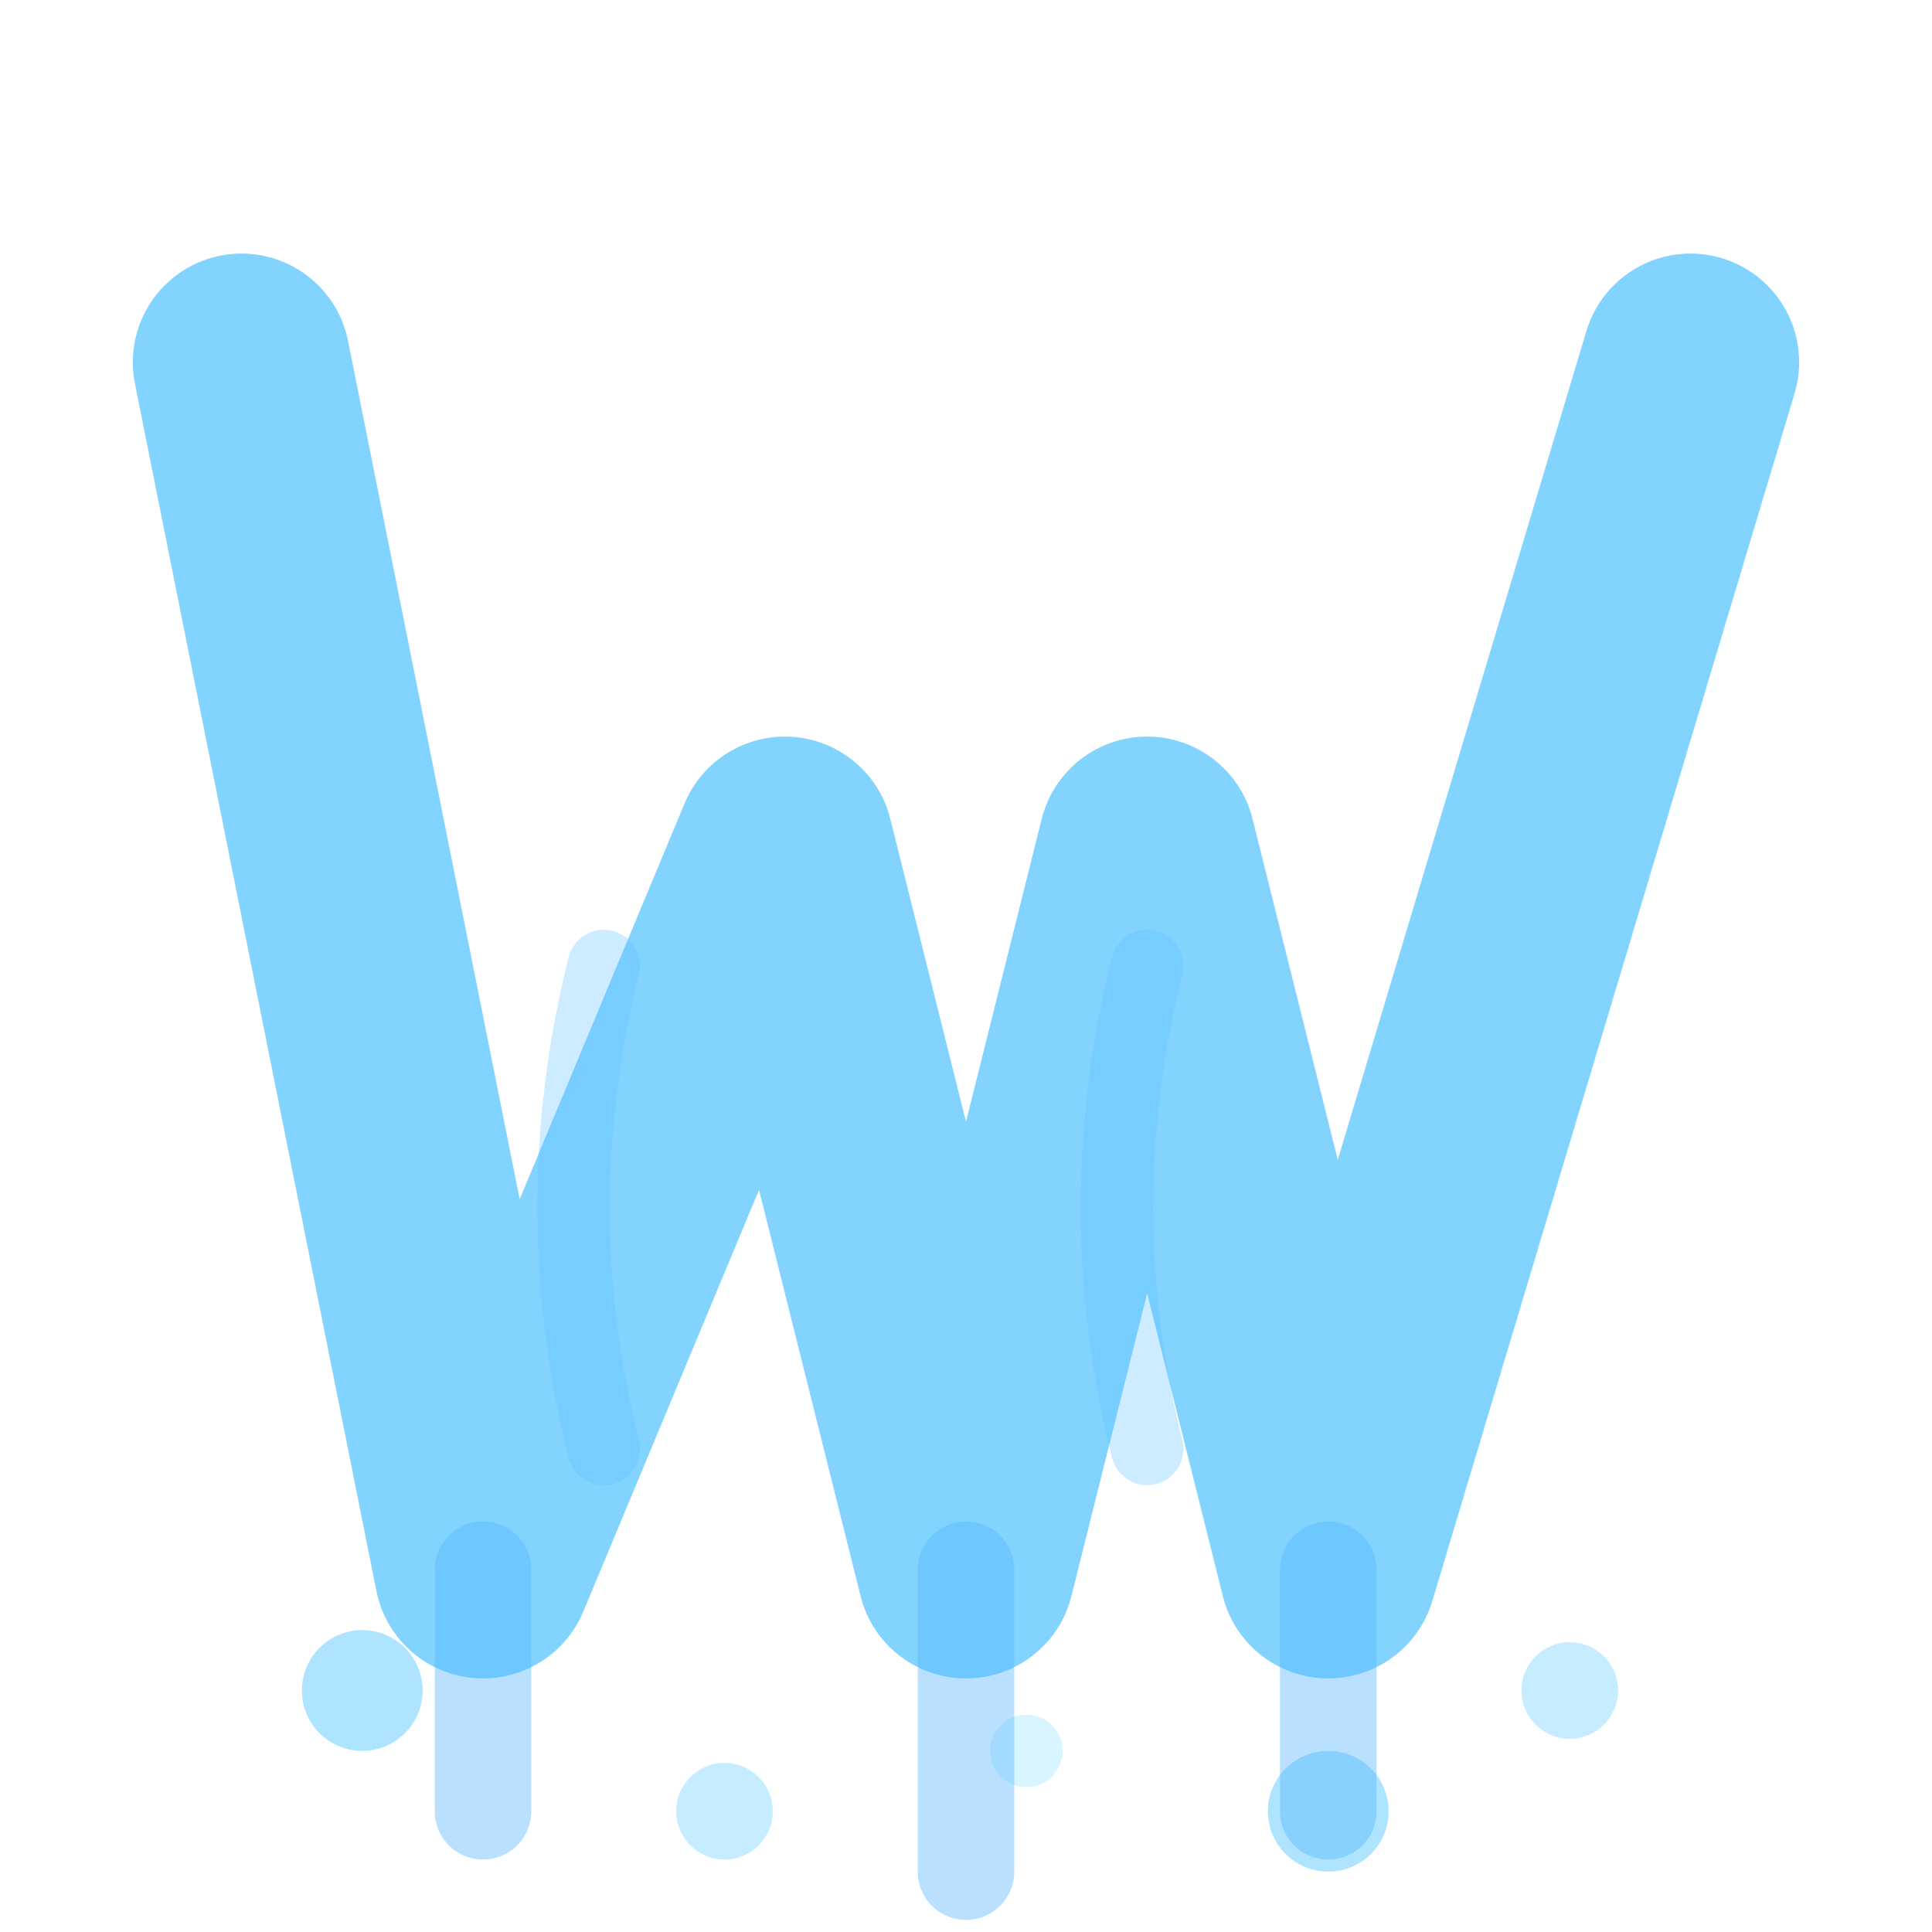 <svg width="16" height="16" viewBox="0 0 16 16" xmlns="http://www.w3.org/2000/svg">
  <defs>
    <filter id="blur" x="-50%" y="-50%" width="200%" height="200%">
      <feGaussianBlur in="SourceGraphic" stdDeviation="0.8"/>
      <feOffset dx="0" dy="0" result="offset"/>
    </filter>
  </defs>
  <!-- W character with gravity effects -->
  <g filter="url(#blur)">
    <!-- Main W character with weighted bottom -->
    <path d="M2 3 L4 13 L6.5 7 L8 13 L9.5 7 L11 13 L14 3" 
          stroke="rgba(100, 200, 255, 0.8)" 
          stroke-width="1.8" 
          fill="none" 
          stroke-linecap="round" 
          stroke-linejoin="round"/>
    
    <!-- Gravity particles falling from W -->
    <circle cx="3" cy="14" r="0.5" 
            fill="rgba(120, 210, 255, 0.6)"/>
    <circle cx="6" cy="15" r="0.4" 
            fill="rgba(140, 220, 255, 0.5)"/>
    <circle cx="8.5" cy="14.5" r="0.3" 
            fill="rgba(160, 230, 255, 0.4)"/>
    <circle cx="11" cy="15" r="0.5" 
            fill="rgba(120, 210, 255, 0.6)"/>
    <circle cx="13" cy="14" r="0.4" 
            fill="rgba(140, 220, 255, 0.5)"/>
    
    <!-- Weight lines showing gravitational pull -->
    <path d="M4 13 L4 15" 
          stroke="rgba(80, 180, 255, 0.4)" 
          stroke-width="0.8" 
          stroke-linecap="round"/>
    <path d="M8 13 L8 15.5" 
          stroke="rgba(80, 180, 255, 0.4)" 
          stroke-width="0.8" 
          stroke-linecap="round"/>
    <path d="M11 13 L11 15" 
          stroke="rgba(80, 180, 255, 0.4)" 
          stroke-width="0.8" 
          stroke-linecap="round"/>
    
    <!-- Subtle downward motion trails -->
    <path d="M5 8 Q4.5 10 5 12" 
          stroke="rgba(90, 190, 255, 0.3)" 
          stroke-width="0.6" 
          fill="none" 
          stroke-linecap="round"/>
    <path d="M9.5 8 Q9 10 9.5 12" 
          stroke="rgba(90, 190, 255, 0.3)" 
          stroke-width="0.6" 
          fill="none" 
          stroke-linecap="round"/>
  </g>
</svg>